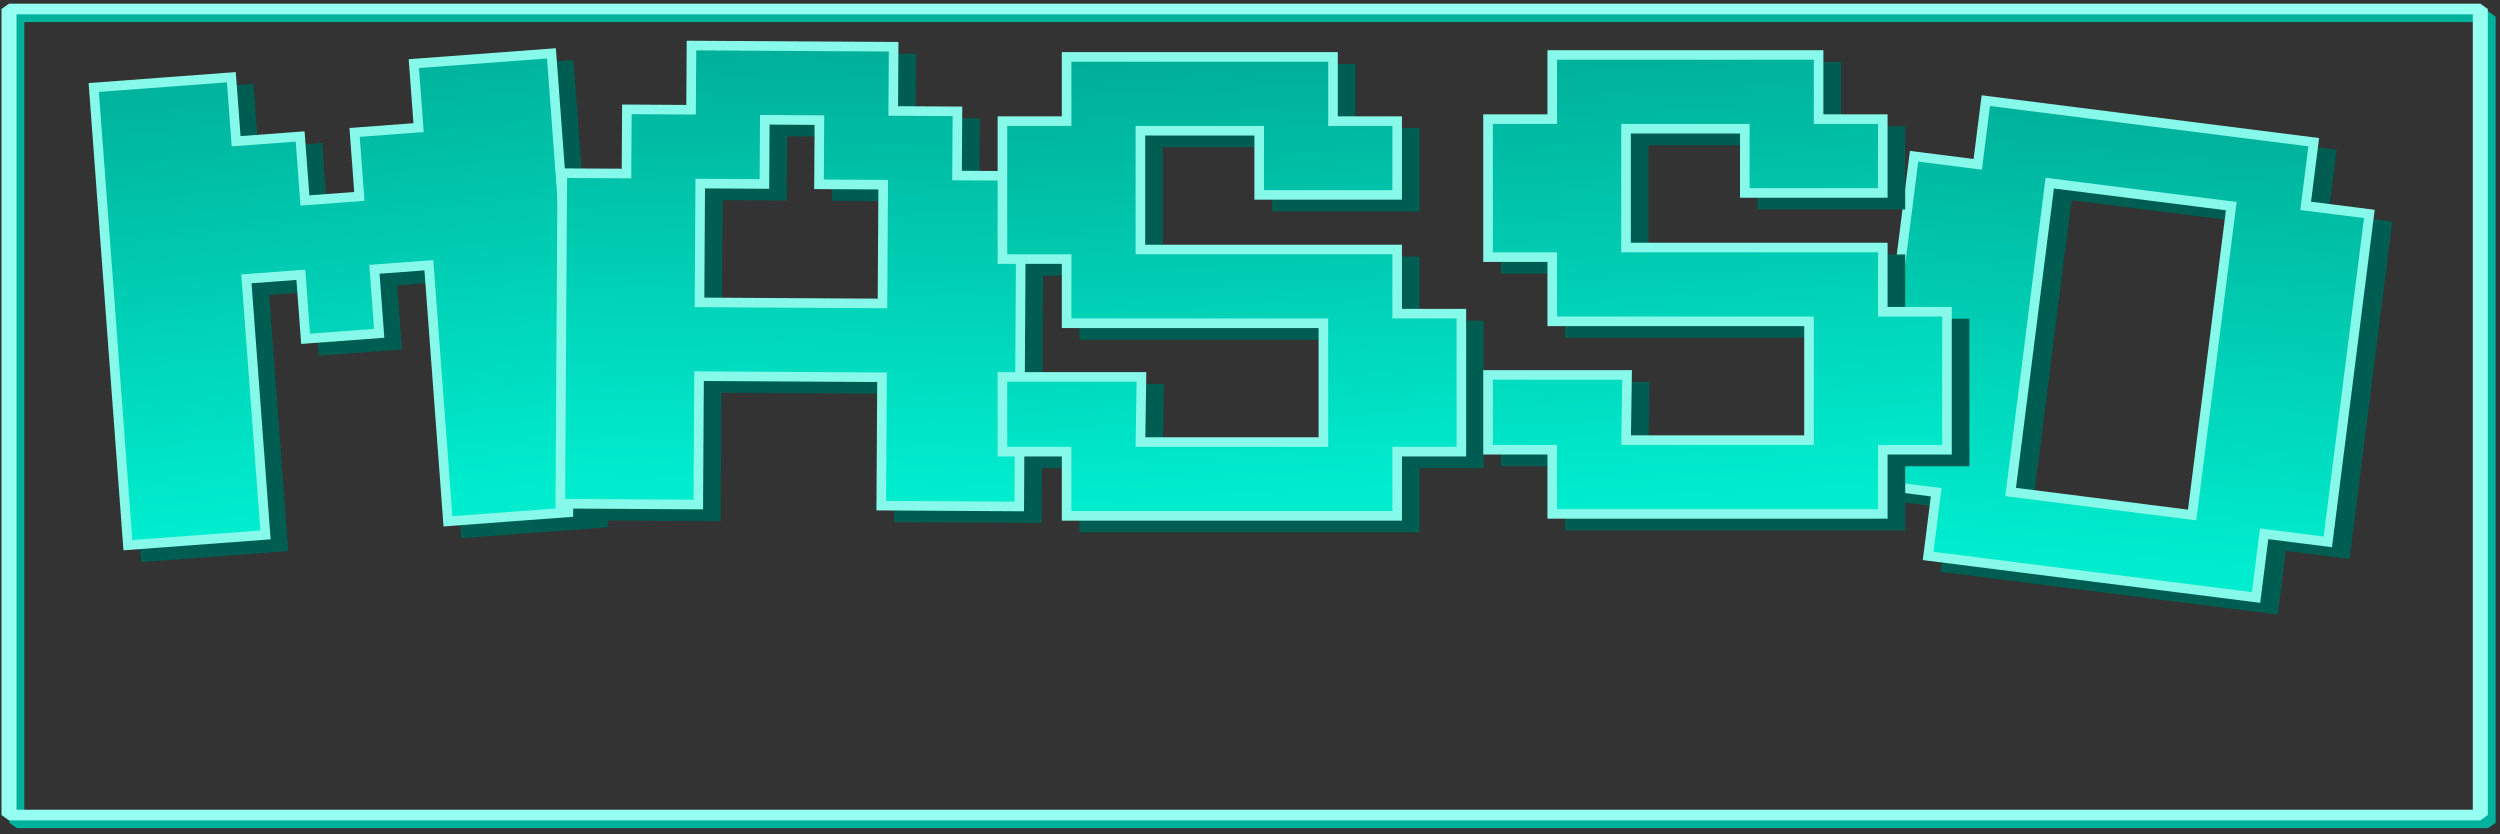 <?xml version="1.0" encoding="UTF-8" standalone="no"?>
<!DOCTYPE svg PUBLIC "-//W3C//DTD SVG 1.1//EN" "http://www.w3.org/Graphics/SVG/1.1/DTD/svg11.dtd">
<svg width="100%" height="100%" viewBox="0 0 1277 426" version="1.1" xmlns="http://www.w3.org/2000/svg" xmlns:xlink="http://www.w3.org/1999/xlink" xml:space="preserve" xmlns:serif="http://www.serif.com/" style="fill-rule:evenodd;clip-rule:evenodd;stroke-miterlimit:2;">
    <rect x="0" y="0" width="1277" height="426" fill="#333333" stroke="none"/>
    <g transform="matrix(1,0,0,1,-294.306,-326.306)">
        <g transform="matrix(3.634,-0.271,0.271,3.634,-631.856,-734.906)">
            <path d="M247,325.014L264.996,325.014L264.996,334.012L273.994,334.012L273.994,343.01L282.992,343.01L282.992,334.012L291.99,334.012L291.99,325.014L309.986,325.014L309.986,388L291.99,388L291.99,352.008L282.992,352.008L282.992,361.006L273.994,361.006L273.994,352.008L264.996,352.008L264.996,388L247,388L247,325.014Z" style="fill:none;fill-rule:nonzero;stroke:rgb(0,93,81);stroke-width:2.69px;"/>
            <path d="M247,325.014L264.996,325.014L264.996,334.012L273.994,334.012L273.994,343.01L282.992,343.01L282.992,334.012L291.99,334.012L291.99,325.014L309.986,325.014L309.986,388L291.99,388L291.99,352.008L282.992,352.008L282.992,361.006L273.994,361.006L273.994,352.008L264.996,352.008L264.996,388L247,388L247,325.014Z" style="fill:rgb(0,93,81);fill-rule:nonzero;"/>
        </g>
        <g transform="matrix(3.615,0.458,-0.458,3.615,543.208,-905.714)">
            <path d="M300.988,388L255.998,388L255.998,379.002L247,379.002L247,334.012L255.998,334.012L255.998,325.014L300.988,325.014L300.988,334.012L309.986,334.012L309.986,379.002L300.988,379.002L300.988,388ZM291.99,334.012L264.996,334.012L264.996,379.002L291.99,379.002L291.99,334.012Z" style="fill:none;fill-rule:nonzero;stroke:rgb(0,93,81);stroke-width:2.69px;"/>
            <path d="M300.988,388L255.998,388L255.998,379.002L247,379.002L247,334.012L255.998,334.012L255.998,325.014L300.988,325.014L300.988,334.012L309.986,334.012L309.986,379.002L300.988,379.002L300.988,388ZM291.99,334.012L264.996,334.012L264.996,379.002L291.99,379.002L291.99,334.012Z" style="fill:rgb(0,93,81);fill-rule:nonzero;"/>
        </g>
        <g transform="matrix(3.644,0,0,3.644,-82.27,-820.517)">
            <path d="M300.988,343.01L282.992,343.01L282.992,334.012L264.996,334.012L264.996,352.008L300.988,352.008L300.988,361.006L309.986,361.006L309.986,379.002L300.988,379.002L300.988,388L255.998,388L255.998,379.002L247,379.002L247,369.869L265.131,369.869L264.996,379.002L291.99,379.002L291.99,361.006L255.998,361.006L255.998,352.008L247,352.008L247,334.012L255.998,334.012L255.998,325.014L291.99,325.014L291.99,334.012L300.988,334.012L300.988,343.01Z" style="fill:none;fill-rule:nonzero;stroke:rgb(0,93,81);stroke-width:2.69px;"/>
            <path d="M300.988,343.01L282.992,343.01L282.992,334.012L264.996,334.012L264.996,352.008L300.988,352.008L300.988,361.006L309.986,361.006L309.986,379.002L300.988,379.002L300.988,388L255.998,388L255.998,379.002L247,379.002L247,369.869L265.131,369.869L264.996,379.002L291.99,379.002L291.99,361.006L255.998,361.006L255.998,352.008L247,352.008L247,334.012L255.998,334.012L255.998,325.014L291.99,325.014L291.99,334.012L300.988,334.012L300.988,343.01Z" style="fill:rgb(0,93,81);fill-rule:nonzero;"/>
        </g>
        <g transform="matrix(3.634,-0.271,0.271,3.634,-640.856,-740.906)">
            <path d="M247,325.014L264.996,325.014L264.996,334.012L273.994,334.012L273.994,343.01L282.992,343.01L282.992,334.012L291.99,334.012L291.99,325.014L309.986,325.014L309.986,388L291.99,388L291.99,352.008L282.992,352.008L282.992,361.006L273.994,361.006L273.994,352.008L264.996,352.008L264.996,388L247,388L247,325.014Z" style="fill:none;fill-rule:nonzero;stroke:rgb(135,249,234);stroke-width:2.69px;"/>
            <path d="M247,325.014L264.996,325.014L264.996,334.012L273.994,334.012L273.994,343.01L282.992,343.01L282.992,334.012L291.99,334.012L291.99,325.014L309.986,325.014L309.986,388L291.99,388L291.99,352.008L282.992,352.008L282.992,361.006L273.994,361.006L273.994,352.008L264.996,352.008L264.996,388L247,388L247,325.014Z" style="fill:url(#_Linear1);fill-rule:nonzero;"/>
        </g>
        <g transform="matrix(3.644,0.022,-0.022,3.644,-299.556,-832.143)">
            <path d="M247,343.01L255.998,343.01L255.998,334.012L264.996,334.012L264.996,325.014L291.99,325.014L291.99,334.012L300.988,334.012L300.988,343.01L309.986,343.01L309.986,388L291.99,388L291.99,370.004L264.996,370.004L264.996,388L247,388L247,343.01ZM273.994,334.012L273.994,343.01L264.996,343.01L264.996,361.006L291.99,361.006L291.99,343.01L282.992,343.01L282.992,334.012L273.994,334.012Z" style="fill:none;fill-rule:nonzero;stroke:rgb(0,93,81);stroke-width:2.69px;"/>
            <path d="M247,343.01L255.998,343.01L255.998,334.012L264.996,334.012L264.996,325.014L291.99,325.014L291.99,334.012L300.988,334.012L300.988,343.01L309.986,343.01L309.986,388L291.99,388L291.99,370.004L264.996,370.004L264.996,388L247,388L247,343.01ZM273.994,334.012L273.994,343.01L264.996,343.01L264.996,361.006L291.99,361.006L291.99,343.01L282.992,343.01L282.992,334.012L273.994,334.012Z" style="fill:rgb(0,93,81);fill-rule:nonzero;"/>
        </g>
        <g transform="matrix(3.644,0.022,-0.022,3.644,-308.556,-838.143)">
            <path d="M247,343.01L255.998,343.01L255.998,334.012L264.996,334.012L264.996,325.014L291.99,325.014L291.99,334.012L300.988,334.012L300.988,343.01L309.986,343.01L309.986,388L291.99,388L291.99,370.004L264.996,370.004L264.996,388L247,388L247,343.01ZM273.994,334.012L273.994,343.01L264.996,343.01L264.996,361.006L291.99,361.006L291.99,343.01L282.992,343.01L282.992,334.012L273.994,334.012Z" style="fill:none;fill-rule:nonzero;stroke:rgb(135,249,234);stroke-width:2.69px;"/>
            <path d="M247,343.01L255.998,343.01L255.998,334.012L264.996,334.012L264.996,325.014L291.99,325.014L291.99,334.012L300.988,334.012L300.988,343.01L309.986,343.01L309.986,388L291.99,388L291.99,370.004L264.996,370.004L264.996,388L247,388L247,343.01ZM273.994,334.012L273.994,343.01L264.996,343.01L264.996,361.006L291.99,361.006L291.99,343.01L282.992,343.01L282.992,334.012L273.994,334.012Z" style="fill:url(#_Linear2);fill-rule:nonzero;"/>
        </g>
        <g transform="matrix(3.615,0.458,-0.458,3.615,534.208,-911.714)">
            <path d="M300.988,388L255.998,388L255.998,379.002L247,379.002L247,334.012L255.998,334.012L255.998,325.014L300.988,325.014L300.988,334.012L309.986,334.012L309.986,379.002L300.988,379.002L300.988,388ZM291.99,334.012L264.996,334.012L264.996,379.002L291.99,379.002L291.99,334.012Z" style="fill:none;fill-rule:nonzero;stroke:rgb(135,249,234);stroke-width:2.69px;"/>
            <path d="M300.988,388L255.998,388L255.998,379.002L247,379.002L247,334.012L255.998,334.012L255.998,325.014L300.988,325.014L300.988,334.012L309.986,334.012L309.986,379.002L300.988,379.002L300.988,388ZM291.99,334.012L264.996,334.012L264.996,379.002L291.99,379.002L291.99,334.012Z" style="fill:url(#_Linear3);fill-rule:nonzero;"/>
        </g>
        <g transform="matrix(3.644,0,0,3.644,165.784,-821.517)">
            <path d="M300.988,343.01L282.992,343.01L282.992,334.012L264.996,334.012L264.996,352.008L300.988,352.008L300.988,361.006L309.986,361.006L309.986,379.002L300.988,379.002L300.988,388L255.998,388L255.998,379.002L247,379.002L247,369.869L265.131,369.869L264.996,379.002L291.99,379.002L291.99,361.006L255.998,361.006L255.998,352.008L247,352.008L247,334.012L255.998,334.012L255.998,325.014L291.99,325.014L291.99,334.012L300.988,334.012L300.988,343.01Z" style="fill:none;fill-rule:nonzero;stroke:rgb(0,93,81);stroke-width:2.69px;"/>
            <path d="M300.988,343.01L282.992,343.01L282.992,334.012L264.996,334.012L264.996,352.008L300.988,352.008L300.988,361.006L309.986,361.006L309.986,379.002L300.988,379.002L300.988,388L255.998,388L255.998,379.002L247,379.002L247,369.869L265.131,369.869L264.996,379.002L291.99,379.002L291.99,361.006L255.998,361.006L255.998,352.008L247,352.008L247,334.012L255.998,334.012L255.998,325.014L291.99,325.014L291.99,334.012L300.988,334.012L300.988,343.01Z" style="fill:rgb(0,93,81);fill-rule:nonzero;"/>
        </g>
        <g transform="matrix(3.644,0,0,3.644,156.784,-827.517)">
            <path d="M300.988,343.01L282.992,343.01L282.992,334.012L264.996,334.012L264.996,352.008L300.988,352.008L300.988,361.006L309.986,361.006L309.986,379.002L300.988,379.002L300.988,388L255.998,388L255.998,379.002L247,379.002L247,369.869L265.131,369.869L264.996,379.002L291.99,379.002L291.99,361.006L255.998,361.006L255.998,352.008L247,352.008L247,334.012L255.998,334.012L255.998,325.014L291.99,325.014L291.99,334.012L300.988,334.012L300.988,343.01Z" style="fill:none;fill-rule:nonzero;stroke:rgb(135,249,234);stroke-width:2.69px;"/>
            <path d="M300.988,343.01L282.992,343.01L282.992,334.012L264.996,334.012L264.996,352.008L300.988,352.008L300.988,361.006L309.986,361.006L309.986,379.002L300.988,379.002L300.988,388L255.998,388L255.998,379.002L247,379.002L247,369.869L265.131,369.869L264.996,379.002L291.99,379.002L291.99,361.006L255.998,361.006L255.998,352.008L247,352.008L247,334.012L255.998,334.012L255.998,325.014L291.99,325.014L291.99,334.012L300.988,334.012L300.988,343.01Z" style="fill:url(#_Linear4);fill-rule:nonzero;"/>
        </g>
        <g transform="matrix(3.644,0,0,3.644,-91.27,-826.517)">
            <path d="M300.988,343.01L282.992,343.01L282.992,334.012L264.996,334.012L264.996,352.008L300.988,352.008L300.988,361.006L309.986,361.006L309.986,379.002L300.988,379.002L300.988,388L255.998,388L255.998,379.002L247,379.002L247,369.869L265.131,369.869L264.996,379.002L291.99,379.002L291.99,361.006L255.998,361.006L255.998,352.008L247,352.008L247,334.012L255.998,334.012L255.998,325.014L291.99,325.014L291.99,334.012L300.988,334.012L300.988,343.01Z" style="fill:none;fill-rule:nonzero;stroke:rgb(135,249,234);stroke-width:2.69px;"/>
            <path d="M300.988,343.01L282.992,343.01L282.992,334.012L264.996,334.012L264.996,352.008L300.988,352.008L300.988,361.006L309.986,361.006L309.986,379.002L300.988,379.002L300.988,388L255.998,388L255.998,379.002L247,379.002L247,369.869L265.131,369.869L264.996,379.002L291.99,379.002L291.99,361.006L255.998,361.006L255.998,352.008L247,352.008L247,334.012L255.998,334.012L255.998,325.014L291.99,325.014L291.99,334.012L300.988,334.012L300.988,343.01Z" style="fill:url(#_Linear5);fill-rule:nonzero;"/>
        </g>
        <g transform="matrix(0.841,0,0,0.595,121.249,206.338)">
            <rect x="216" y="216" width="1501" height="692" style="fill:none;stroke:rgb(0,178,155);stroke-width:9.11px;stroke-linecap:square;stroke-miterlimit:1;"/>
        </g>
        <g transform="matrix(0.841,0,0,0.595,117.249,202.384)">
            <rect x="216" y="216" width="1501" height="692" style="fill:none;stroke:rgb(149,255,241);stroke-width:9.11px;stroke-linecap:square;stroke-miterlimit:1;"/>
        </g>
    </g>
    <defs>
        <linearGradient id="_Linear1" x1="0" y1="0" x2="1" y2="0" gradientUnits="userSpaceOnUse" gradientTransform="matrix(-7.548,-256.506,256.506,-7.548,257.866,386.624)"><stop offset="0" style="stop-color:rgb(0,236,206);stop-opacity:1"/><stop offset="1" style="stop-color:black;stop-opacity:1"/></linearGradient>
        <linearGradient id="_Linear2" x1="0" y1="0" x2="1" y2="0" gradientUnits="userSpaceOnUse" gradientTransform="matrix(2.176,-233.294,233.294,2.176,259.058,384.917)"><stop offset="0" style="stop-color:rgb(0,236,206);stop-opacity:1"/><stop offset="1" style="stop-color:black;stop-opacity:1"/></linearGradient>
        <linearGradient id="_Linear3" x1="0" y1="0" x2="1" y2="0" gradientUnits="userSpaceOnUse" gradientTransform="matrix(-9.449,-249.161,249.161,-9.449,279.832,385.774)"><stop offset="0" style="stop-color:rgb(0,236,206);stop-opacity:1"/><stop offset="1" style="stop-color:black;stop-opacity:1"/></linearGradient>
        <linearGradient id="_Linear4" x1="0" y1="0" x2="1" y2="0" gradientUnits="userSpaceOnUse" gradientTransform="matrix(-16.192,-246.45,246.45,-16.192,279.443,385.735)"><stop offset="0" style="stop-color:rgb(0,236,206);stop-opacity:1"/><stop offset="1" style="stop-color:black;stop-opacity:1"/></linearGradient>
        <linearGradient id="_Linear5" x1="0" y1="0" x2="1" y2="0" gradientUnits="userSpaceOnUse" gradientTransform="matrix(-13.173,-236.296,236.296,-13.173,279.732,386.009)"><stop offset="0" style="stop-color:rgb(0,236,206);stop-opacity:1"/><stop offset="1" style="stop-color:black;stop-opacity:1"/></linearGradient>
    </defs>
</svg>
